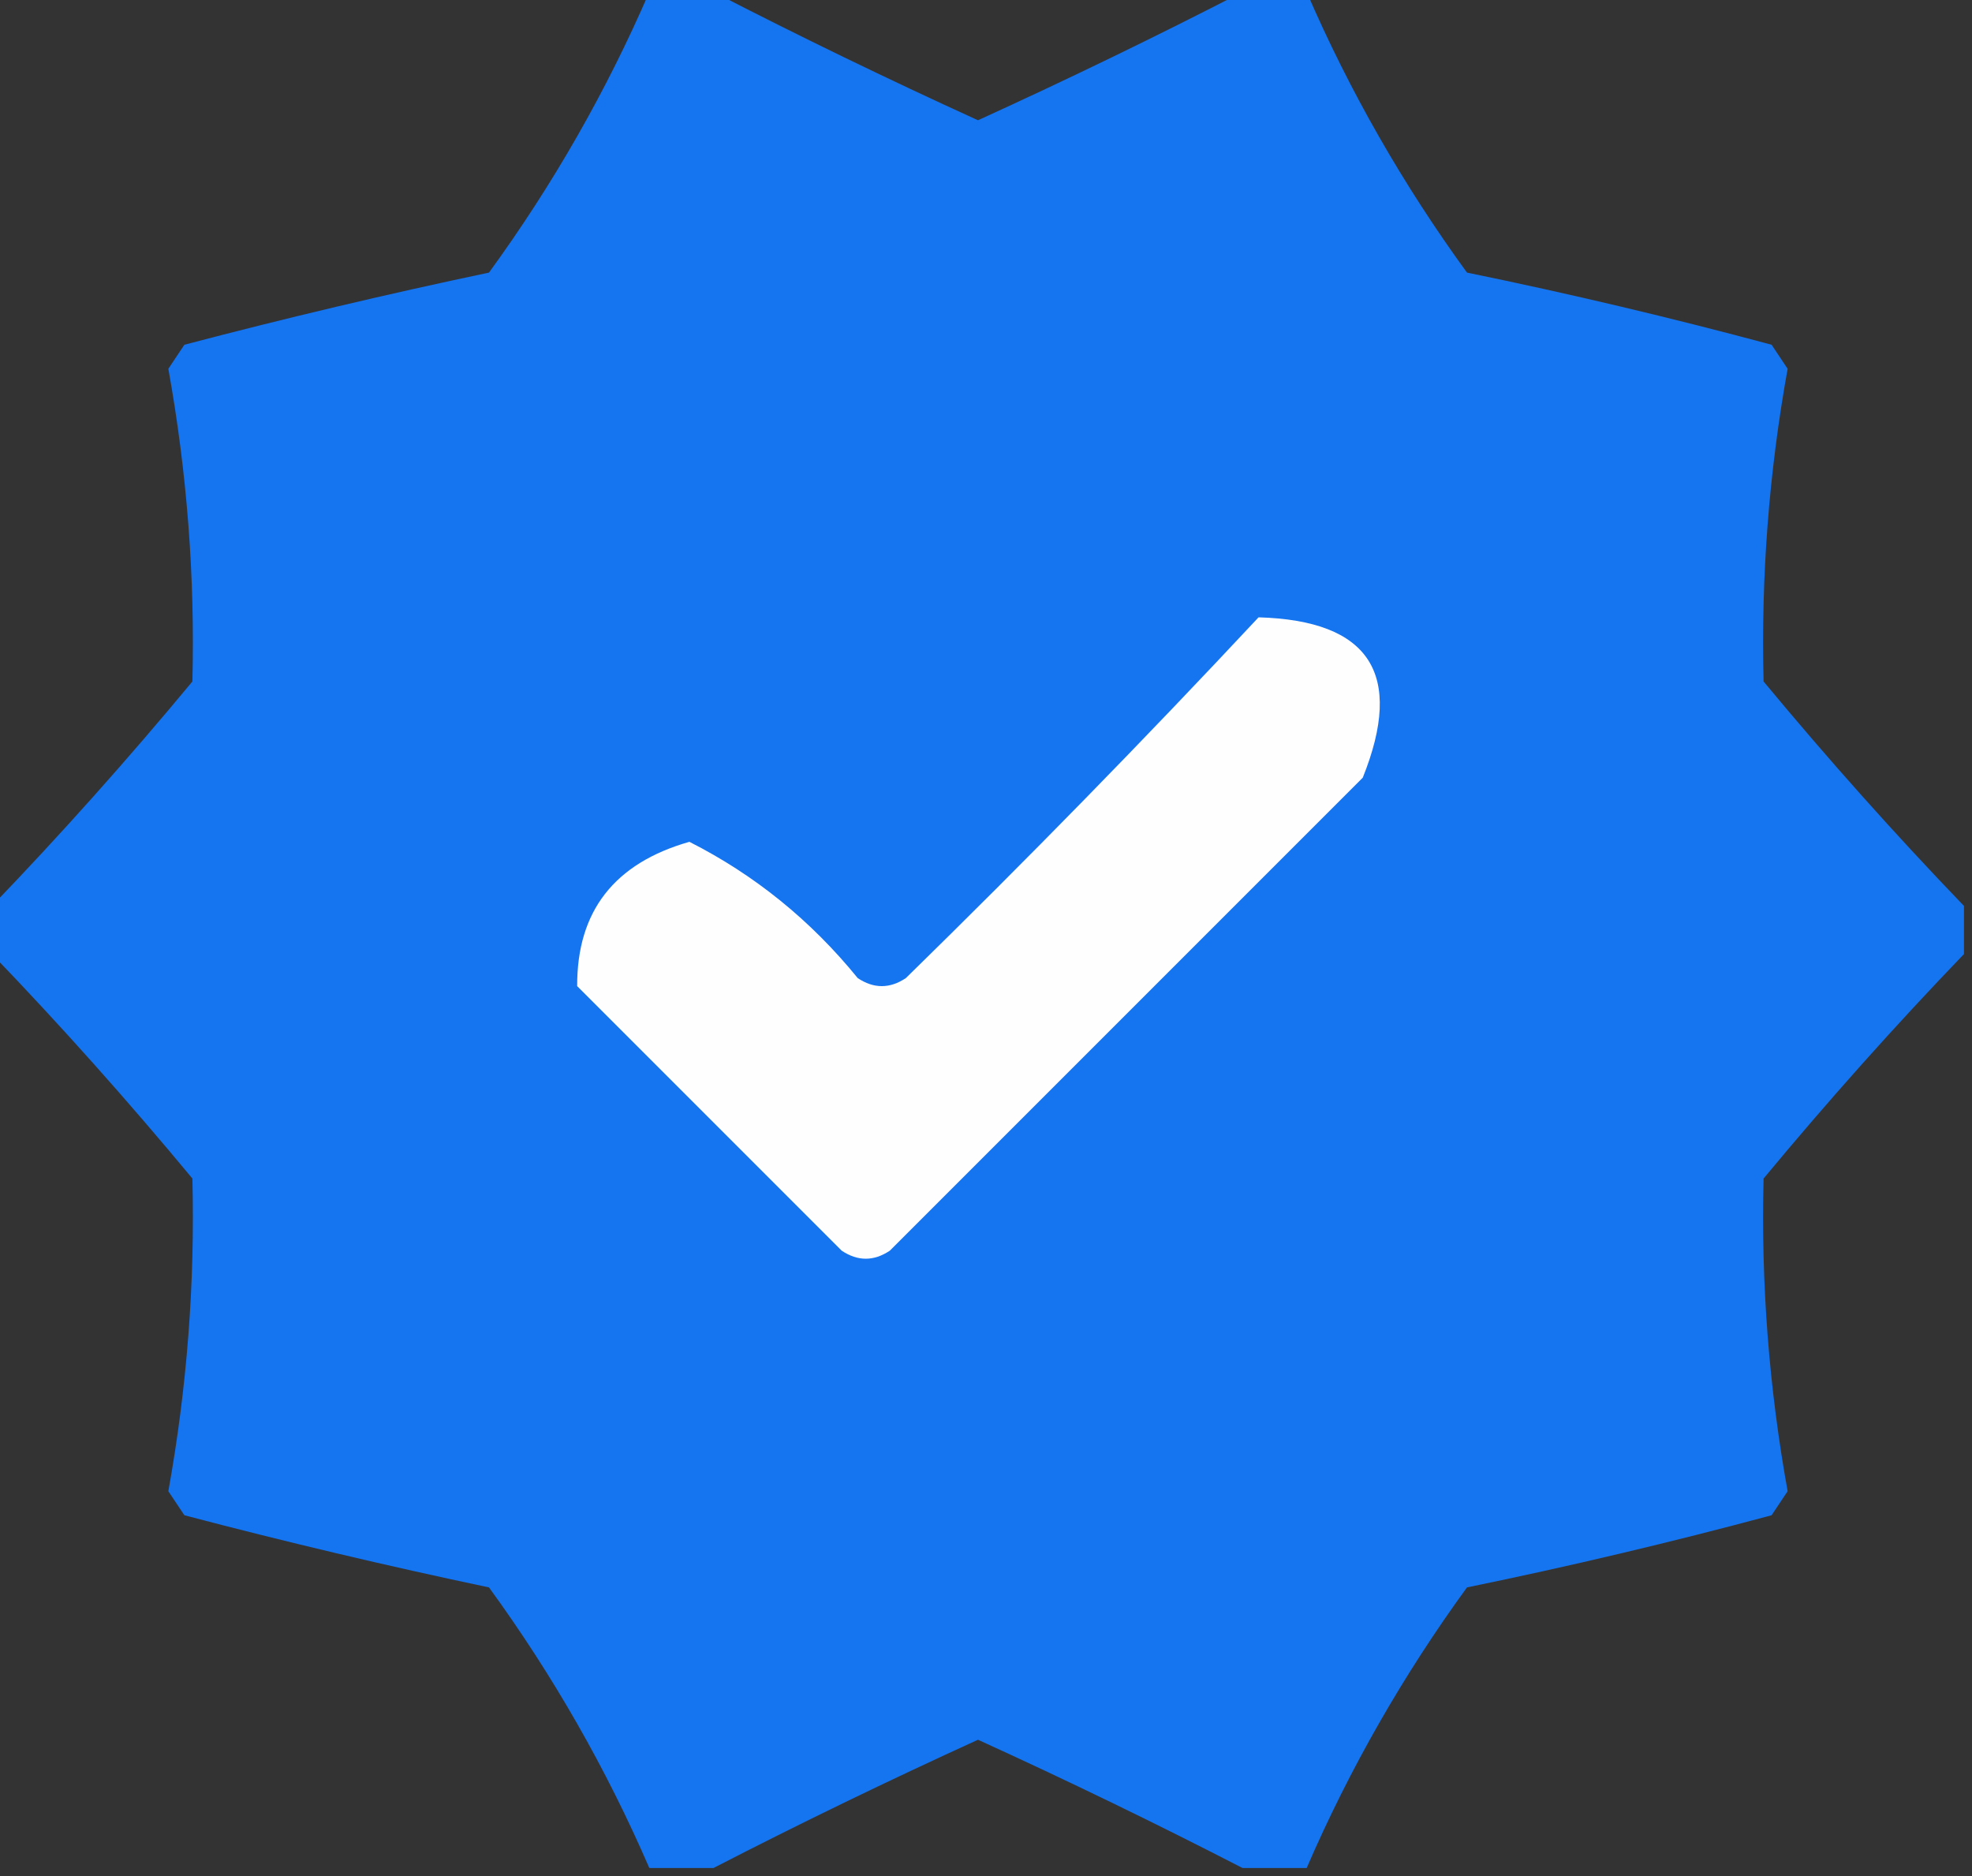 <?xml version="1.0" encoding="UTF-8"?>
<!DOCTYPE svg PUBLIC "-//W3C//DTD SVG 1.1//EN" "http://www.w3.org/Graphics/SVG/1.1/DTD/svg11.dtd">
<svg xmlns="http://www.w3.org/2000/svg" version="1.1" width="123px" height="117px" style="shape-rendering:geometricPrecision; text-rendering:geometricPrecision; image-rendering:optimizeQuality; fill-rule:evenodd; clip-rule:evenodd" xmlns:xlink="http://www.w3.org/1999/xlink">
<rect width="100%" height="100%" fill="#333333" stroke="none"/>
<g><path style="opacity:1" fill="#1574ef" d="M 40.5,-0.5 C 41.833,-0.5 43.167,-0.5 44.5,-0.5C 49.863,2.264 55.363,4.93 61,7.5C 66.637,4.93 72.137,2.264 77.5,-0.5C 78.833,-0.5 80.167,-0.5 81.5,-0.5C 84.177,5.686 87.511,11.519 91.5,17C 97.888,18.311 104.221,19.811 110.5,21.5C 110.833,22 111.167,22.5 111.5,23C 110.336,29.464 109.836,35.964 110,42.5C 114.032,47.361 118.199,52.028 122.5,56.5C 122.5,57.5 122.5,58.5 122.5,59.5C 118.199,63.972 114.032,68.639 110,73.5C 109.836,80.036 110.336,86.536 111.5,93C 111.167,93.5 110.833,94 110.5,94.5C 104.221,96.189 97.888,97.689 91.5,99C 87.511,104.481 84.177,110.314 81.5,116.5C 80.167,116.5 78.833,116.5 77.5,116.5C 72.137,113.736 66.637,111.07 61,108.5C 55.363,111.07 49.863,113.736 44.5,116.5C 43.167,116.5 41.833,116.5 40.5,116.5C 37.823,110.314 34.489,104.481 30.5,99C 24.12,97.655 17.787,96.155 11.5,94.5C 11.167,94 10.833,93.5 10.5,93C 11.664,86.536 12.164,80.036 12,73.5C 7.968,68.639 3.801,63.972 -0.5,59.5C -0.5,58.5 -0.5,57.5 -0.5,56.5C 3.801,52.028 7.968,47.361 12,42.5C 12.164,35.964 11.664,29.464 10.5,23C 10.833,22.5 11.167,22 11.5,21.5C 17.787,19.845 24.12,18.345 30.5,17C 34.489,11.519 37.823,5.686 40.5,-0.5 Z"/></g>
<g><path style="opacity:1" fill="#fefefe" d="M 78.5,38.5 C 85.433,38.696 87.6,42.029 85,48.5C 75.167,58.333 65.333,68.167 55.5,78C 54.5,78.667 53.5,78.667 52.5,78C 47,72.5 41.5,67 36,61.5C 35.982,56.833 38.315,53.833 43,52.5C 47.068,54.561 50.568,57.395 53.5,61C 54.5,61.667 55.5,61.667 56.5,61C 64.036,53.632 71.369,46.132 78.5,38.5 Z"/></g>
</svg>
